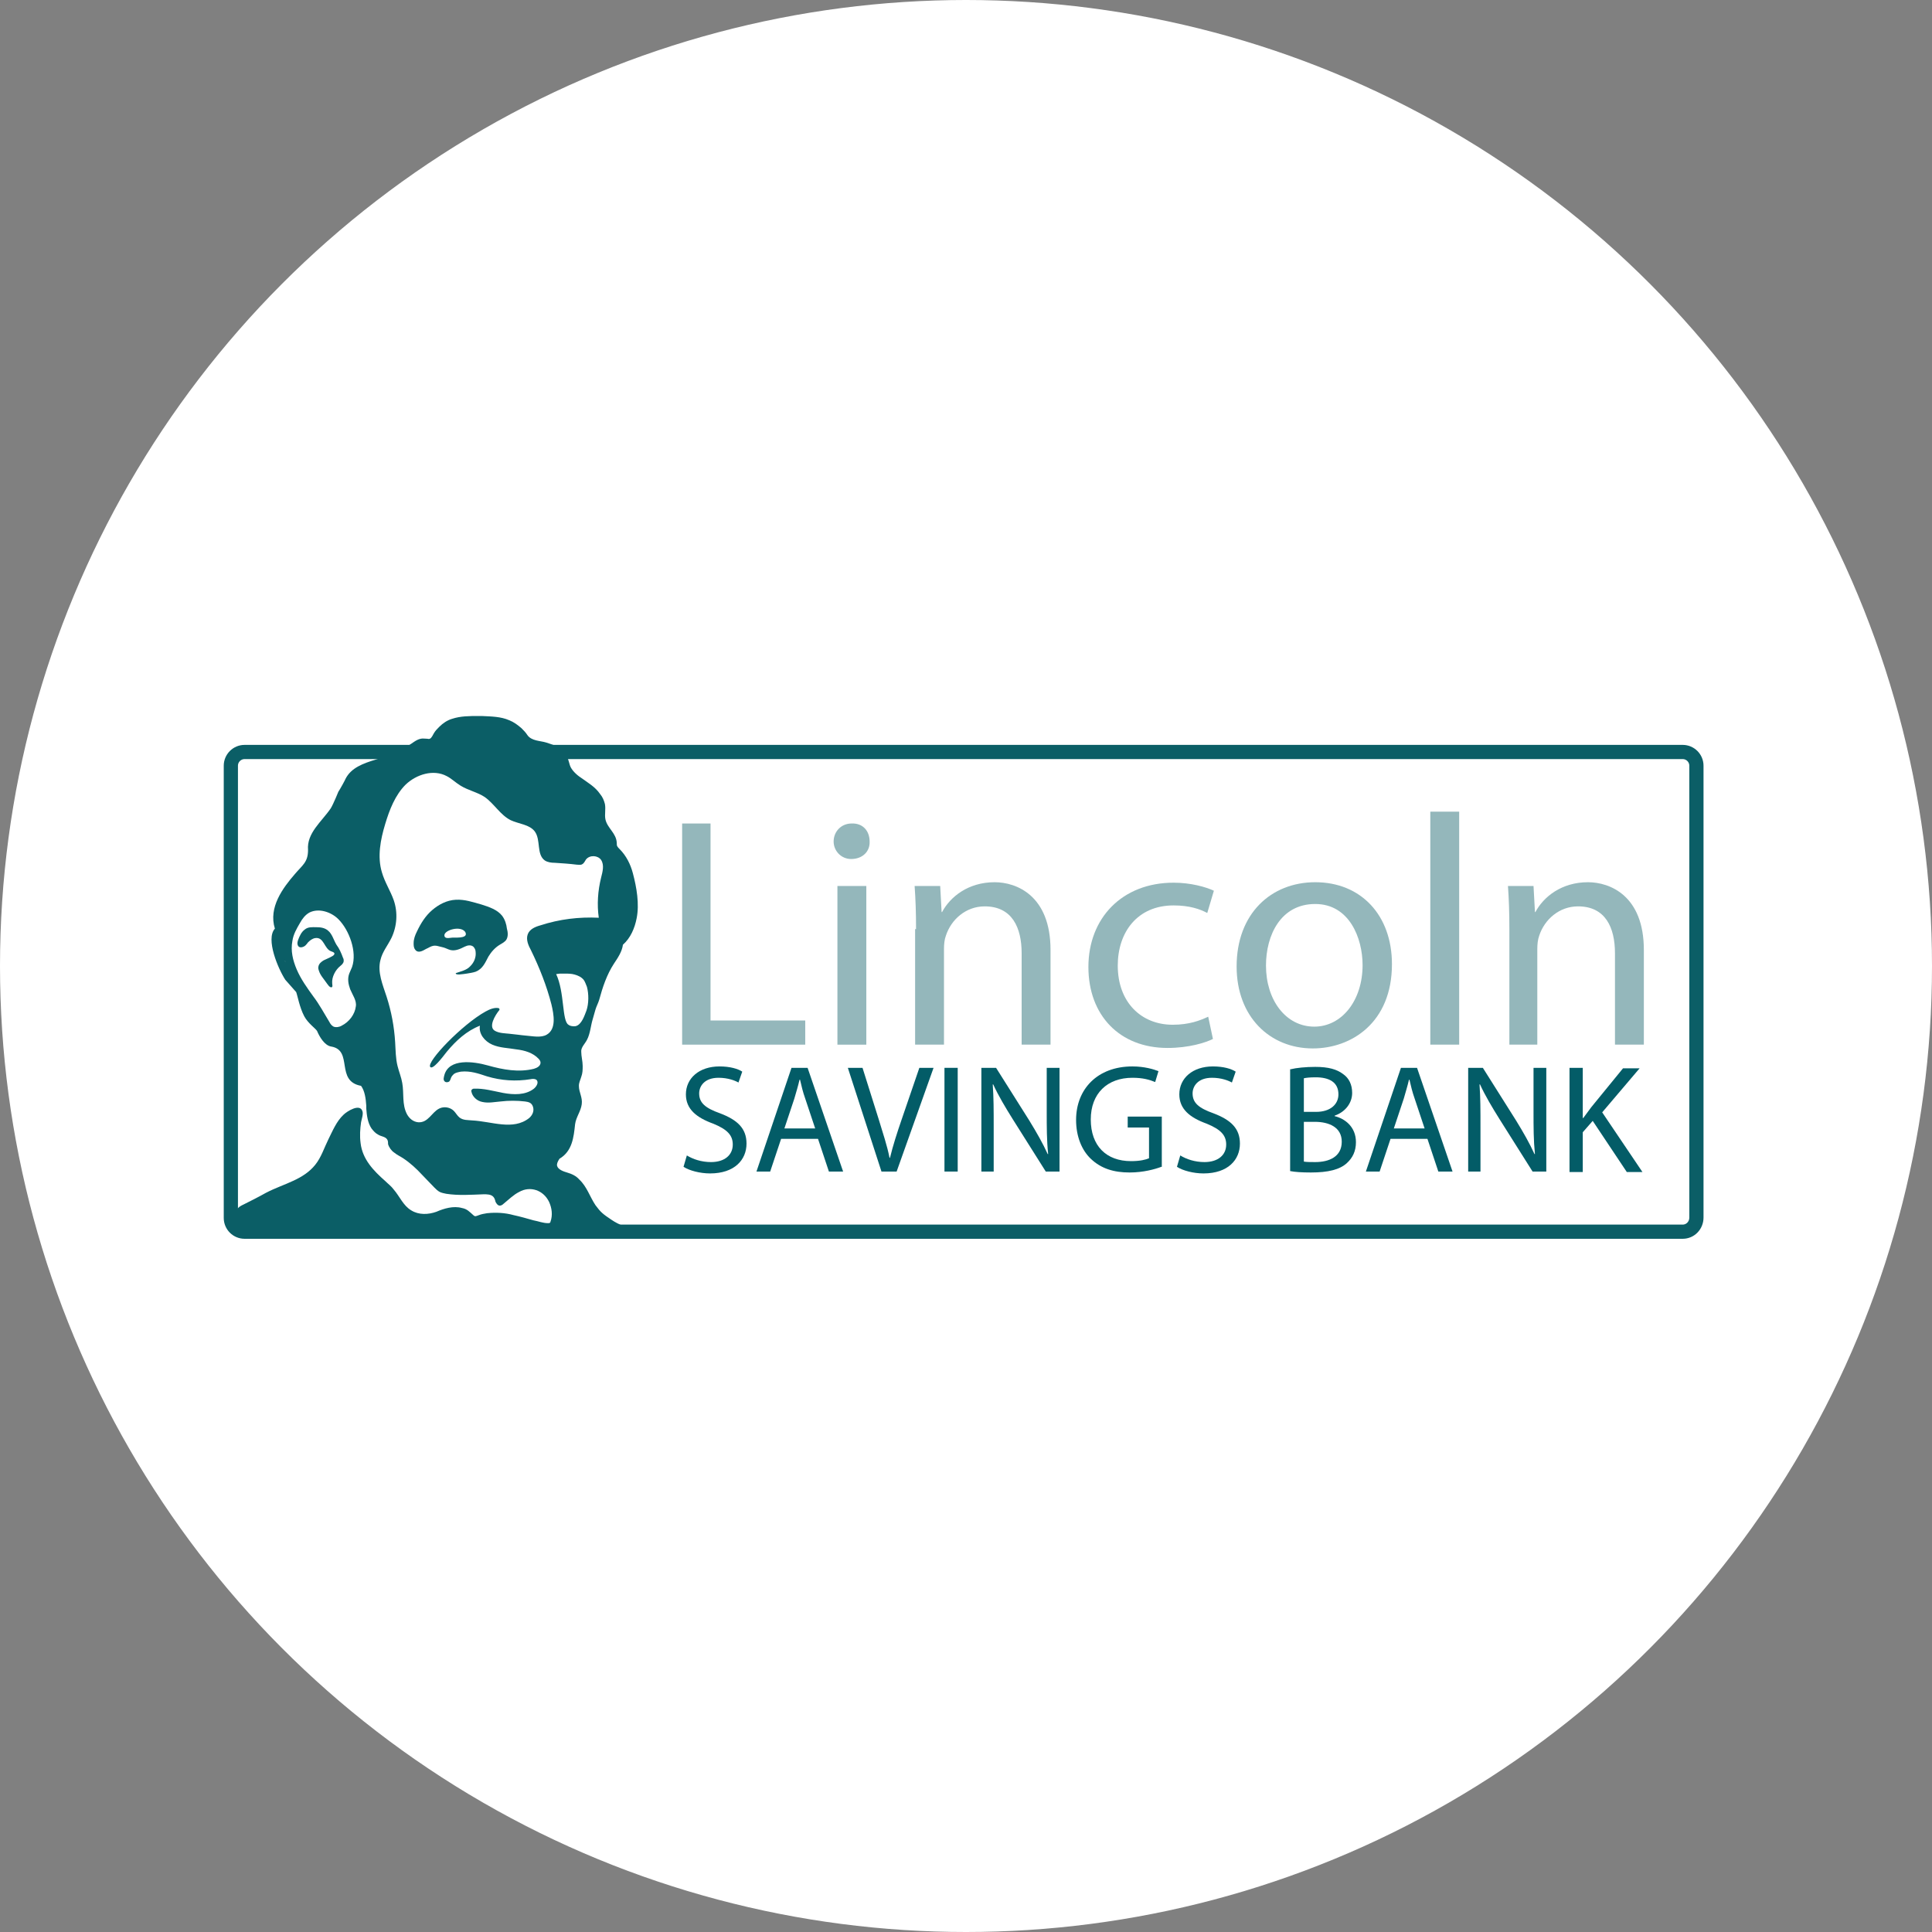 <svg width="96" height="96" viewBox="0 0 96 96" fill="none" xmlns="http://www.w3.org/2000/svg">
<rect x="0" y="0" width="96" height="96" fill="#808080" stroke="none"/>
<circle cx="48" cy="48" r="47" fill="white" stroke="white" stroke-width="2"/>
<g clip-path="url(#clip0_1_9279)">
<path d="M83.612 61.202H12.153C11.777 61.202 11.471 60.896 11.471 60.519V38.049C11.471 37.672 11.777 37.366 12.153 37.366H83.612C83.989 37.366 84.294 37.672 84.294 38.049V60.496C84.294 60.896 83.989 61.202 83.612 61.202Z" stroke="#0B5E66" stroke-width="0.706" stroke-miterlimit="10"/>
<path d="M34.129 57.413C34.435 57.602 34.858 57.743 35.329 57.743C36.011 57.743 36.411 57.39 36.411 56.872C36.411 56.401 36.129 56.119 35.447 55.837C34.599 55.531 34.082 55.107 34.082 54.378C34.082 53.578 34.741 52.99 35.752 52.99C36.27 52.99 36.67 53.107 36.882 53.249L36.694 53.79C36.529 53.696 36.176 53.554 35.705 53.554C34.999 53.554 34.741 53.978 34.741 54.331C34.741 54.801 35.047 55.06 35.776 55.319C36.647 55.649 37.094 56.072 37.094 56.825C37.094 57.625 36.505 58.307 35.282 58.307C34.788 58.307 34.247 58.166 33.964 57.978L34.129 57.413Z" fill="#035C67"/>
<path d="M38.812 56.59L38.27 58.214H37.588L39.329 53.06H40.129L41.894 58.214H41.188L40.647 56.59H38.812ZM40.506 56.072L40.012 54.59C39.894 54.261 39.823 53.955 39.753 53.649H39.729C39.659 53.955 39.565 54.261 39.47 54.59L38.976 56.072H40.506Z" fill="#035C67"/>
<path d="M43.8 58.214L42.129 53.06H42.858L43.658 55.602C43.87 56.308 44.082 56.919 44.2 57.531H44.223C44.364 56.943 44.576 56.284 44.811 55.602L45.682 53.06H46.388L44.553 58.214H43.8Z" fill="#035C67"/>
<path d="M47.588 53.06V58.214H46.93V53.06H47.588Z" fill="#035C67"/>
<path d="M48.764 58.214V53.06H49.494L51.141 55.672C51.517 56.284 51.823 56.825 52.058 57.343H52.082C52.011 56.66 52.011 56.025 52.011 55.225V53.06H52.647V58.214H51.964L50.317 55.602C49.964 55.037 49.611 54.449 49.352 53.884H49.329C49.376 54.543 49.376 55.155 49.376 56.002V58.214H48.764Z" fill="#035C67"/>
<path d="M57.706 57.978C57.4 58.096 56.811 58.26 56.129 58.26C55.353 58.26 54.717 58.072 54.2 57.578C53.753 57.154 53.47 56.472 53.47 55.649C53.47 54.119 54.529 52.99 56.27 52.99C56.858 52.99 57.329 53.131 57.564 53.225L57.4 53.766C57.117 53.649 56.788 53.554 56.27 53.554C55.023 53.554 54.2 54.331 54.2 55.625C54.2 56.943 54.976 57.696 56.2 57.696C56.647 57.696 56.929 57.625 57.094 57.554V56.025H56.035V55.484H57.729V57.978H57.706Z" fill="#035C67"/>
<path d="M58.647 57.413C58.953 57.602 59.376 57.743 59.847 57.743C60.529 57.743 60.929 57.39 60.929 56.872C60.929 56.401 60.647 56.119 59.965 55.837C59.117 55.531 58.6 55.107 58.6 54.378C58.6 53.578 59.259 52.99 60.27 52.99C60.788 52.99 61.188 53.107 61.4 53.249L61.212 53.79C61.047 53.696 60.694 53.554 60.223 53.554C59.517 53.554 59.259 53.978 59.259 54.331C59.259 54.801 59.565 55.06 60.294 55.319C61.164 55.649 61.611 56.072 61.611 56.825C61.611 57.625 61.023 58.307 59.8 58.307C59.306 58.307 58.764 58.166 58.482 57.978L58.647 57.413Z" fill="#035C67"/>
<path d="M64.129 53.131C64.412 53.06 64.882 53.013 65.353 53.013C66.012 53.013 66.435 53.131 66.765 53.39C67.023 53.578 67.188 53.884 67.188 54.307C67.188 54.801 66.859 55.248 66.317 55.437V55.46C66.812 55.578 67.376 55.978 67.376 56.754C67.376 57.201 67.212 57.531 66.929 57.79C66.576 58.119 65.988 58.26 65.141 58.26C64.694 58.26 64.341 58.237 64.106 58.19V53.131H64.129ZM64.788 55.248H65.4C66.106 55.248 66.506 54.872 66.506 54.378C66.506 53.766 66.035 53.531 65.376 53.531C65.07 53.531 64.906 53.554 64.788 53.578V55.248ZM64.788 57.719C64.929 57.743 65.118 57.743 65.353 57.743C66.035 57.743 66.671 57.484 66.671 56.731C66.671 56.025 66.059 55.743 65.329 55.743H64.788V57.719Z" fill="#035C67"/>
<path d="M69.094 56.59L68.553 58.214H67.87L69.612 53.06H70.412L72.176 58.214H71.47L70.929 56.59H69.094ZM70.788 56.072L70.294 54.59C70.176 54.261 70.106 53.955 70.035 53.649H70.012C69.941 53.955 69.847 54.261 69.753 54.59L69.259 56.072H70.788Z" fill="#035C67"/>
<path d="M72.953 58.214V53.06H73.682L75.329 55.672C75.706 56.284 76.011 56.825 76.247 57.343H76.27C76.2 56.66 76.2 56.025 76.2 55.225V53.06H76.835V58.214H76.153L74.506 55.602C74.153 55.037 73.8 54.449 73.541 53.884H73.517C73.564 54.543 73.564 55.155 73.564 56.002V58.214H72.953Z" fill="#035C67"/>
<path d="M77.988 53.06H78.647V55.555H78.671C78.812 55.366 78.953 55.178 79.071 55.014L80.647 53.084H81.471L79.612 55.272L81.612 58.237H80.835L79.141 55.696L78.647 56.261V58.237H77.988V53.06Z" fill="#035C67"/>
<path d="M33.895 40.919H35.306V50.708H40.012V51.908H33.895V40.919Z" fill="#94B7BB"/>
<path d="M43.211 41.814C43.235 42.308 42.858 42.684 42.294 42.684C41.8 42.684 41.423 42.284 41.423 41.814C41.423 41.319 41.8 40.919 42.317 40.919C42.882 40.896 43.211 41.296 43.211 41.814ZM41.611 51.908V44.025H43.047V51.908H41.611Z" fill="#94B7BB"/>
<path d="M45.518 46.166C45.518 45.343 45.494 44.684 45.447 44.025H46.718L46.788 45.319H46.812C47.212 44.566 48.106 43.837 49.423 43.837C50.506 43.837 52.2 44.496 52.2 47.202V51.907H50.765V47.366C50.765 46.096 50.294 45.037 48.929 45.037C47.988 45.037 47.259 45.696 47 46.496C46.929 46.684 46.906 46.919 46.906 47.155V51.907H45.471V46.166H45.518Z" fill="#94B7BB"/>
<path d="M60.27 51.625C59.894 51.813 59.07 52.072 58.011 52.072C55.635 52.072 54.082 50.449 54.082 48.049C54.082 45.625 55.753 43.86 58.317 43.86C59.164 43.86 59.917 44.072 60.317 44.26L59.988 45.366C59.635 45.178 59.117 44.99 58.317 44.99C56.506 44.99 55.541 46.331 55.541 47.978C55.541 49.813 56.717 50.919 58.27 50.919C59.094 50.919 59.635 50.707 60.035 50.519L60.27 51.625Z" fill="#94B7BB"/>
<path d="M69.165 47.907C69.165 50.825 67.141 52.096 65.235 52.096C63.094 52.096 61.447 50.519 61.447 48.025C61.447 45.39 63.165 43.837 65.353 43.837C67.635 43.837 69.165 45.484 69.165 47.907ZM62.906 47.978C62.906 49.696 63.894 51.013 65.306 51.013C66.671 51.013 67.706 49.719 67.706 47.955C67.706 46.613 67.047 44.919 65.353 44.919C63.635 44.919 62.906 46.472 62.906 47.978Z" fill="#94B7BB"/>
<path d="M71.071 40.331H72.506V51.907H71.071V40.331Z" fill="#94B7BB"/>
<path d="M75 46.166C75 45.343 74.977 44.684 74.93 44.025H76.2L76.271 45.319H76.294C76.694 44.566 77.588 43.837 78.906 43.837C79.988 43.837 81.682 44.496 81.682 47.202V51.907H80.247V47.366C80.247 46.096 79.777 45.037 78.412 45.037C77.471 45.037 76.741 45.696 76.482 46.496C76.412 46.684 76.388 46.919 76.388 47.155V51.907H75V46.166Z" fill="#94B7BB"/>
<path d="M24.953 45.508C24.718 45.202 24.294 45.061 23.918 44.943C23.494 44.825 23.094 44.684 22.647 44.708C22.2 44.731 21.8 44.943 21.471 45.225C21.141 45.508 20.906 45.884 20.718 46.284C20.623 46.472 20.553 46.661 20.553 46.872C20.553 46.967 20.553 47.084 20.623 47.178C20.765 47.39 21 47.249 21.165 47.155C21.329 47.084 21.4 47.014 21.565 46.99C21.706 46.99 21.682 46.99 21.965 47.061C22.082 47.084 22.176 47.131 22.294 47.178C22.576 47.296 22.859 47.155 23.094 47.037C23.235 46.967 23.4 46.943 23.517 47.037C23.588 47.108 23.635 47.202 23.635 47.319C23.659 47.555 23.565 47.814 23.376 48.002C23.188 48.214 22.906 48.261 22.647 48.355C22.623 48.472 23 48.402 23.188 48.378C23.329 48.355 23.494 48.331 23.635 48.284C23.988 48.143 24.106 47.837 24.27 47.531C24.412 47.296 24.6 47.084 24.835 46.943C24.953 46.872 25.094 46.802 25.165 46.684C25.259 46.519 25.235 46.308 25.188 46.143C25.165 45.931 25.094 45.696 24.953 45.508ZM22.482 46.59C22.365 46.59 22.082 46.684 22.082 46.472C22.082 46.214 22.882 45.978 23.117 46.308C23.282 46.614 22.765 46.59 22.482 46.59Z" fill="#0B5E66"/>
<path d="M16.718 46.943C16.576 46.708 16.506 46.402 16.294 46.237C16.129 46.096 15.918 46.072 15.706 46.072C15.518 46.072 15.306 46.049 15.141 46.19C14.976 46.308 14.882 46.519 14.812 46.708C14.788 46.778 14.765 46.872 14.788 46.943C14.835 47.131 15.047 47.084 15.165 46.99C15.212 46.943 15.259 46.896 15.306 46.825C15.4 46.731 15.518 46.637 15.659 46.613C16.106 46.543 16.106 47.155 16.459 47.272C16.506 47.296 16.553 47.296 16.6 47.343C16.623 47.366 16.623 47.413 16.6 47.437C16.553 47.508 16.459 47.531 16.388 47.578C16.294 47.625 16.176 47.672 16.082 47.719C15.965 47.79 15.847 47.884 15.823 48.025C15.8 48.096 15.823 48.166 15.847 48.237C15.918 48.472 16.106 48.66 16.247 48.872C16.27 48.896 16.365 49.06 16.459 49.06C16.553 49.06 16.506 48.919 16.506 48.849C16.482 48.543 16.671 48.19 16.906 48.002C16.953 47.955 17 47.931 17.023 47.884C17.094 47.813 17.094 47.672 17.047 47.602C16.953 47.343 16.859 47.131 16.718 46.943Z" fill="#0B5E66"/>
<path d="M31.494 61.39C31.847 61.413 32.035 61.366 31.776 61.249C31.165 60.99 30.765 60.872 30.388 60.613C29.965 60.331 29.847 60.237 29.588 59.884C29.306 59.461 29.165 58.966 28.788 58.613C28.623 58.425 28.412 58.331 28.176 58.261C28.012 58.213 27.729 58.119 27.682 57.931C27.659 57.837 27.706 57.719 27.8 57.578C28.435 57.202 28.506 56.519 28.576 55.861C28.623 55.508 28.859 55.225 28.906 54.872C28.953 54.519 28.765 54.284 28.765 53.955C28.765 53.79 28.835 53.672 28.882 53.508C28.953 53.319 28.953 53.155 28.953 52.966C28.953 52.731 28.882 52.496 28.882 52.261C28.859 52.049 29.07 51.861 29.165 51.672C29.329 51.366 29.353 50.966 29.447 50.66C29.494 50.496 29.541 50.331 29.588 50.166C29.635 50.002 29.729 49.837 29.776 49.672C29.941 49.06 30.153 48.425 30.506 47.884C30.694 47.602 30.906 47.296 30.953 46.943C31.329 46.613 31.541 46.119 31.635 45.625C31.776 44.919 31.635 44.096 31.447 43.39C31.329 42.943 31.117 42.519 30.788 42.19C30.741 42.143 30.694 42.096 30.67 42.049C30.647 42.002 30.647 41.955 30.647 41.884C30.623 41.39 30.176 41.155 30.082 40.708C30.035 40.472 30.106 40.213 30.059 39.955C30.012 39.766 29.941 39.602 29.823 39.461C29.565 39.084 29.212 38.896 28.859 38.637C28.67 38.519 28.388 38.261 28.317 38.025C28.247 37.79 28.2 37.555 28.035 37.343C27.823 37.108 27.423 36.99 27.141 36.896C26.835 36.802 26.412 36.825 26.2 36.519C26.129 36.402 26.012 36.284 25.918 36.19C25.729 36.025 25.541 35.884 25.306 35.79C24.882 35.602 24.412 35.602 23.941 35.578C23.894 35.578 23.823 35.578 23.776 35.578C23.329 35.578 22.882 35.578 22.459 35.719C22.223 35.79 22.012 35.931 21.823 36.119C21.729 36.213 21.635 36.307 21.565 36.425C21.517 36.496 21.447 36.684 21.353 36.708C21.306 36.731 21.259 36.708 21.235 36.708C21.117 36.708 21 36.684 20.906 36.708C20.67 36.755 20.482 36.943 20.27 37.06C20.012 37.178 19.753 37.296 19.494 37.437C19.259 37.578 18.953 37.649 18.67 37.743C18.059 37.931 17.447 38.143 17.165 38.708C17.165 38.731 16.906 39.202 16.812 39.343C16.812 39.343 16.576 39.931 16.435 40.166C15.988 40.825 15.235 41.39 15.306 42.237C15.306 42.849 15.023 42.99 14.647 43.437C14.059 44.119 13.329 45.084 13.659 46.143C13.188 46.66 13.823 48.143 14.176 48.684L14.717 49.296C14.788 49.484 14.882 50.049 15.117 50.496C15.306 50.849 15.659 51.084 15.753 51.225C15.87 51.508 16.129 51.955 16.459 52.002C17.565 52.19 16.647 53.719 17.941 53.955C18.129 54.213 18.176 54.59 18.2 54.943C18.2 54.966 18.2 55.06 18.2 55.084C18.223 55.413 18.27 55.79 18.459 56.072C18.553 56.19 18.647 56.307 18.788 56.378C18.929 56.472 19.141 56.472 19.235 56.613C19.282 56.684 19.282 56.755 19.282 56.849C19.329 57.013 19.447 57.178 19.588 57.272C19.729 57.39 19.894 57.461 20.035 57.555C20.388 57.79 20.694 58.072 20.976 58.378C21.188 58.59 21.376 58.802 21.588 59.013C21.659 59.084 21.753 59.178 21.847 59.225C21.941 59.272 22.059 59.296 22.176 59.319C22.788 59.413 23.4 59.366 24.035 59.343C24.2 59.343 24.388 59.343 24.506 59.461C24.576 59.531 24.6 59.625 24.623 59.719C24.67 59.813 24.741 59.907 24.835 59.907C24.906 59.907 24.976 59.861 25.023 59.813C25.282 59.602 25.517 59.366 25.8 59.225C26.341 58.919 27 59.131 27.282 59.719C27.423 60.025 27.47 60.378 27.353 60.708C27.353 60.731 27.329 60.755 27.329 60.755C27.306 60.778 27.259 60.778 27.235 60.778C26.976 60.778 26.765 60.684 26.506 60.637C26.176 60.543 25.847 60.449 25.517 60.378C25.094 60.261 24.647 60.237 24.2 60.284C24.059 60.307 23.918 60.331 23.8 60.378C23.659 60.425 23.612 60.472 23.517 60.378C23.329 60.213 23.212 60.072 22.953 60.025C22.529 59.907 22.059 60.049 21.682 60.213C21.282 60.355 20.812 60.378 20.435 60.143C20.035 59.907 19.87 59.461 19.565 59.108C19.447 58.943 19.282 58.825 19.141 58.684C18.553 58.166 18.012 57.602 17.918 56.802C17.87 56.449 17.894 56.096 17.941 55.766C17.965 55.625 18.059 55.366 18.012 55.225C17.894 54.802 17.235 55.225 17.07 55.39C16.718 55.719 16.529 56.19 16.317 56.613C16.106 57.037 15.965 57.508 15.659 57.884C15.376 58.237 15 58.472 14.6 58.66C14.153 58.872 13.659 59.037 13.212 59.272C12.835 59.484 12.459 59.672 12.082 59.861C11.941 59.931 11.47 60.096 11.588 61.202C11.612 61.555 17.259 61.484 22.576 61.437C27.894 61.366 30.788 61.366 31.494 61.39ZM14.176 47.79L14.153 47.743C14.176 47.766 14.176 47.766 14.176 47.79ZM15.4 50.072L15.423 50.096C15.4 50.096 15.4 50.072 15.4 50.072ZM17.682 50.002C17.635 50.402 17.353 50.778 16.976 50.966C16.859 51.037 16.694 51.06 16.576 51.013C16.482 50.966 16.412 50.872 16.365 50.778C16.106 50.355 15.87 49.907 15.565 49.508C15.259 49.084 14.953 48.66 14.741 48.166C14.553 47.719 14.435 47.249 14.529 46.755C14.576 46.425 14.741 46.143 14.906 45.861C15.023 45.649 15.165 45.461 15.376 45.343C15.847 45.108 16.459 45.319 16.812 45.672C17.353 46.213 17.753 47.296 17.494 48.049C17.447 48.166 17.4 48.261 17.353 48.378C17.259 48.637 17.306 48.896 17.4 49.155C17.517 49.437 17.729 49.719 17.682 50.002ZM27.165 51.413C26.882 51.578 26.459 51.484 26.153 51.461C25.87 51.437 25.588 51.39 25.306 51.366C25.094 51.343 24.812 51.343 24.6 51.225C24.247 51.037 24.6 50.449 24.812 50.19C24.835 50.166 24.812 50.119 24.788 50.096C24.576 50.049 24.341 50.143 24.129 50.261C22.976 50.896 21.188 52.755 21.376 53.013C21.494 53.178 21.965 52.566 22.2 52.261C22.67 51.696 23.188 51.225 23.847 50.966C23.776 51.366 24.082 51.743 24.459 51.907C24.835 52.072 25.259 52.072 25.659 52.143C26.059 52.19 26.482 52.307 26.765 52.613C26.812 52.66 26.859 52.731 26.859 52.802C26.859 52.966 26.694 53.06 26.529 53.108C25.776 53.296 25 53.155 24.247 52.943C23.494 52.731 22.317 52.59 22.082 53.413C22.059 53.508 22.012 53.649 22.082 53.719C22.129 53.79 22.247 53.79 22.317 53.743C22.365 53.696 22.388 53.625 22.412 53.555C22.435 53.484 22.506 53.413 22.553 53.366C22.647 53.296 22.788 53.272 22.906 53.249C23.376 53.202 23.776 53.343 24.2 53.484C24.906 53.696 25.635 53.743 26.365 53.625C26.459 53.602 26.576 53.602 26.647 53.649C26.788 53.766 26.67 53.978 26.529 54.096C26.106 54.425 25.517 54.402 25 54.307C24.506 54.213 24.035 54.072 23.541 54.096C23.47 54.096 23.4 54.166 23.423 54.237C23.47 54.496 23.706 54.708 23.965 54.755C24.27 54.825 24.576 54.755 24.882 54.731C25.282 54.684 25.682 54.684 26.082 54.731C26.247 54.755 26.412 54.778 26.482 54.99C26.553 55.202 26.459 55.413 26.294 55.555C25.494 56.19 24.435 55.719 23.447 55.672C23.235 55.649 23.023 55.672 22.835 55.531C22.718 55.437 22.647 55.296 22.553 55.202C22.365 55.013 22.059 54.966 21.823 55.084C21.447 55.272 21.282 55.79 20.788 55.766C20.529 55.743 20.341 55.578 20.223 55.366C19.965 54.872 20.082 54.331 19.988 53.813C19.941 53.531 19.823 53.249 19.753 52.966C19.659 52.59 19.659 52.19 19.635 51.79C19.588 51.013 19.447 50.261 19.212 49.531C19.023 48.943 18.741 48.307 18.906 47.696C19 47.296 19.259 46.99 19.447 46.613C19.729 46.025 19.776 45.343 19.565 44.731C19.4 44.261 19.117 43.837 18.976 43.343C18.741 42.566 18.906 41.719 19.141 40.943C19.353 40.237 19.635 39.508 20.153 38.99C20.694 38.472 21.541 38.213 22.2 38.566C22.435 38.684 22.647 38.896 22.882 39.037C23.259 39.272 23.729 39.366 24.082 39.602C24.553 39.931 24.859 40.496 25.376 40.755C25.776 40.943 26.317 40.966 26.576 41.319C26.882 41.743 26.647 42.449 27.07 42.755C27.212 42.849 27.4 42.872 27.565 42.872C27.941 42.896 28.294 42.919 28.67 42.966C28.765 42.966 28.859 42.99 28.929 42.943C29.023 42.896 29.07 42.778 29.117 42.708C29.306 42.472 29.706 42.496 29.87 42.731C30.035 42.99 29.941 43.319 29.87 43.602C29.706 44.261 29.659 44.943 29.753 45.602C28.765 45.555 27.8 45.672 26.859 45.978C26.6 46.049 26.317 46.166 26.223 46.425C26.129 46.684 26.247 46.966 26.388 47.225C26.812 48.096 27.165 48.99 27.4 49.907C27.517 50.402 27.659 51.131 27.165 51.413ZM27.823 48.378C27.894 48.378 27.988 48.378 28.059 48.378C28.223 48.378 28.388 48.378 28.553 48.425C28.718 48.472 28.882 48.543 29 48.684C29.07 48.778 29.117 48.919 29.165 49.037C29.259 49.39 29.259 49.861 29.141 50.213C29.047 50.449 28.906 50.919 28.6 50.99C28.435 51.013 28.294 50.966 28.247 50.919C27.918 50.731 28.059 49.296 27.635 48.402C27.635 48.402 27.8 48.378 27.823 48.378Z" fill="#0B5E66"/>
</g>
<defs>
<clipPath id="clip0_1_9279">
<rect width="74" height="26.541" fill="white" transform="translate(11 35.131)"/>
</clipPath>
</defs>
</svg>
